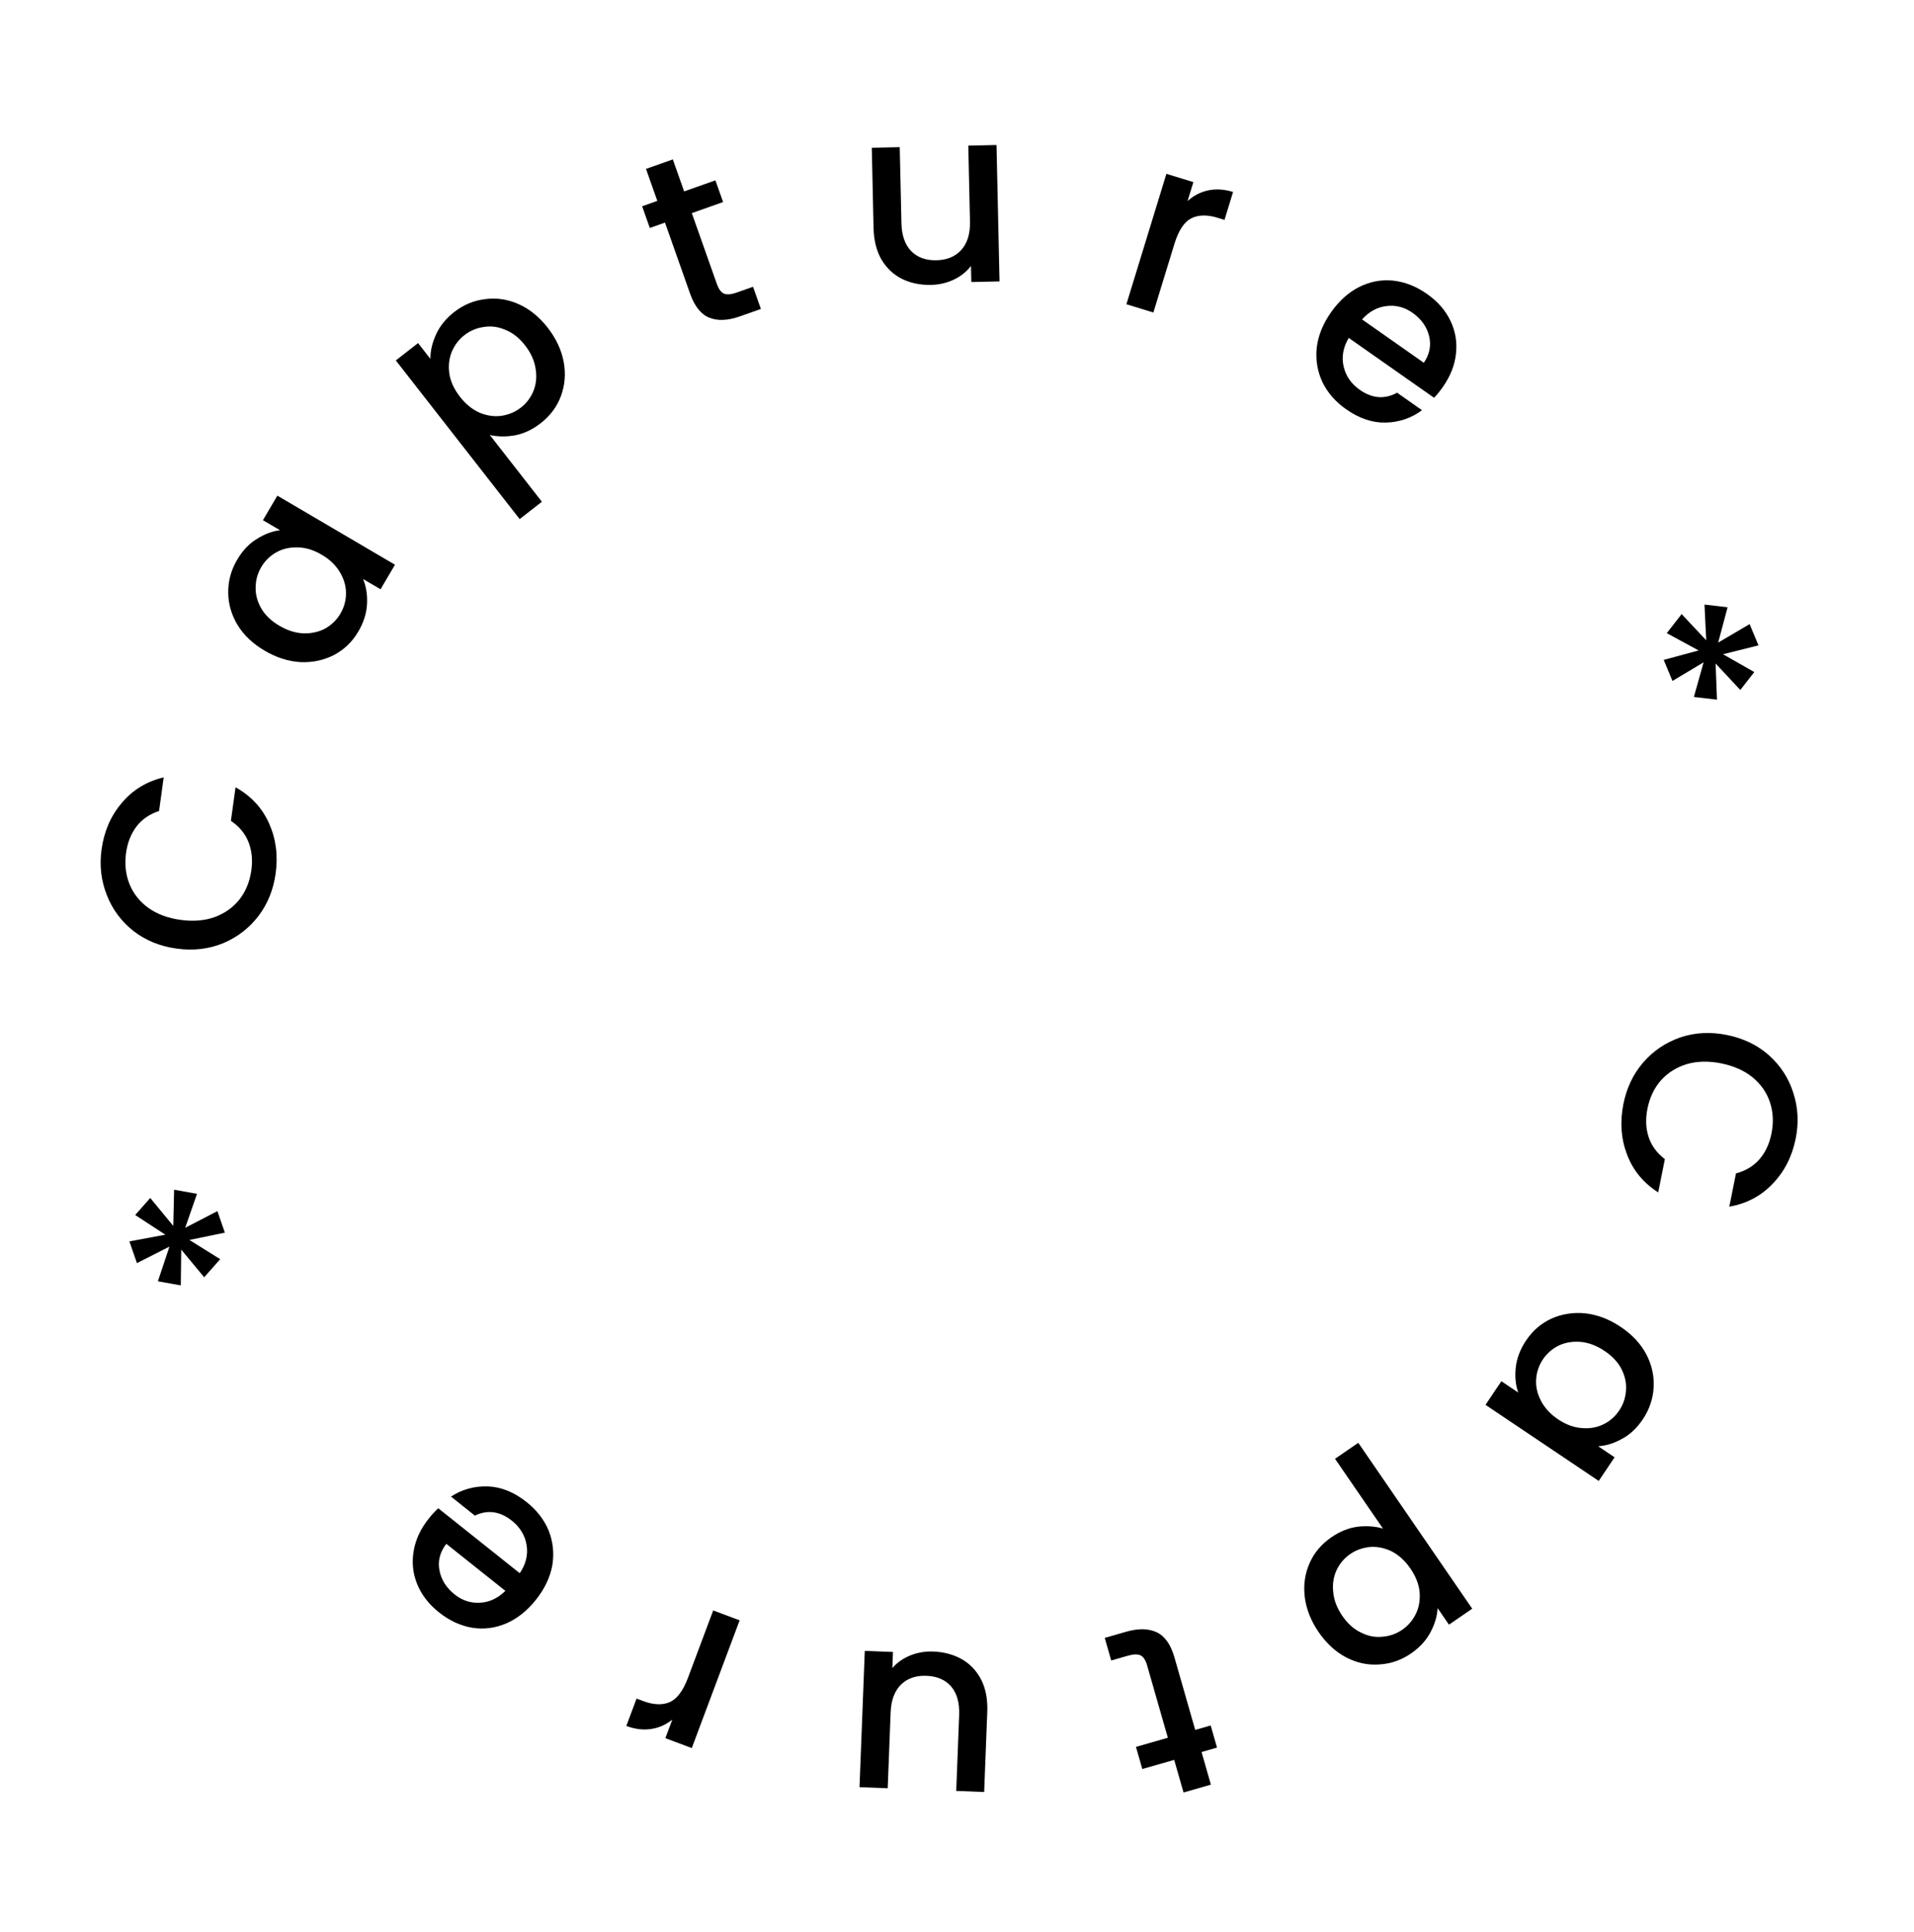 <svg width="109" height="110" viewBox="0 0 109 110" fill="none" xmlns="http://www.w3.org/2000/svg">
<path d="M7.699 69.179L8.556 68.21L9.868 69.799L9.915 67.739L11.219 67.974L10.547 69.907L12.381 68.958L12.806 70.184L10.787 70.6L12.539 71.694L11.628 72.725L10.321 71.149L10.296 73.187L8.992 72.953L9.65 70.979L7.798 71.919L7.369 70.681L9.415 70.3L7.699 69.179Z" fill="black"/>
<path d="M24.421 86.459C24.603 86.231 24.781 86.037 24.957 85.876L29.599 89.574C29.948 89.06 30.079 88.527 29.99 87.975C29.9 87.424 29.621 86.96 29.15 86.585C28.474 86.047 27.771 85.949 27.041 86.293L25.684 85.212C26.313 84.8 27.014 84.607 27.786 84.633C28.544 84.661 29.28 84.959 29.993 85.527C30.574 85.99 30.993 86.534 31.252 87.16C31.497 87.788 31.564 88.442 31.454 89.124C31.33 89.806 31.02 90.46 30.522 91.085C30.024 91.709 29.463 92.157 28.838 92.429C28.201 92.702 27.551 92.785 26.891 92.679C26.223 92.568 25.591 92.275 24.996 91.8C24.422 91.344 24.011 90.812 23.762 90.205C23.512 89.598 23.445 88.967 23.558 88.312C23.665 87.664 23.953 87.047 24.421 86.459ZM25.417 87.901C25.055 88.37 24.925 88.873 25.026 89.41C25.127 89.947 25.416 90.405 25.894 90.786C26.328 91.131 26.81 91.287 27.341 91.254C27.867 91.228 28.346 91.003 28.78 90.58L25.417 87.901Z" fill="black"/>
<path d="M38.287 97.911C37.928 98.198 37.531 98.375 37.094 98.442C36.645 98.515 36.17 98.458 35.668 98.27L36.252 96.712L36.635 96.856C37.224 97.076 37.729 97.095 38.149 96.911C38.561 96.724 38.905 96.261 39.182 95.522L40.616 91.694L42.121 92.258L39.396 99.531L37.891 98.967L38.287 97.911Z" fill="black"/>
<path d="M48.948 101.757L49.249 93.996L50.854 94.058L50.819 94.974C51.085 94.664 51.428 94.424 51.849 94.252C52.259 94.089 52.695 94.016 53.155 94.034C53.765 94.058 54.309 94.206 54.788 94.478C55.257 94.75 55.623 95.141 55.885 95.649C56.138 96.157 56.251 96.764 56.224 97.468L56.047 102.032L54.456 101.97L54.623 97.646C54.65 96.951 54.497 96.409 54.164 96.02C53.831 95.64 53.364 95.439 52.763 95.416C52.162 95.392 51.68 95.557 51.319 95.91C50.947 96.272 50.748 96.8 50.721 97.495L50.554 101.819L48.948 101.757Z" fill="black"/>
<path d="M66.508 98.943L65.323 94.81C65.243 94.529 65.122 94.344 64.959 94.254C64.79 94.175 64.547 94.181 64.231 94.272L63.282 94.544L62.913 93.257L64.133 92.907C64.829 92.708 65.408 92.718 65.872 92.937C66.335 93.156 66.672 93.631 66.882 94.363L68.066 98.496L68.947 98.244L69.308 99.504L68.427 99.756L68.959 101.613L67.401 102.059L66.869 100.203L65.053 100.723L64.692 99.463L66.508 98.943Z" fill="black"/>
<path d="M81.871 91.563C81.848 92.012 81.712 92.47 81.463 92.938C81.215 93.405 80.846 93.806 80.358 94.142C79.8 94.525 79.197 94.734 78.549 94.769C77.898 94.817 77.27 94.684 76.666 94.369C76.062 94.054 75.54 93.575 75.098 92.933C74.656 92.29 74.392 91.622 74.304 90.93C74.221 90.246 74.314 89.6 74.582 88.995C74.847 88.402 75.259 87.914 75.816 87.531C76.304 87.195 76.805 86.994 77.317 86.927C77.835 86.868 78.315 86.903 78.757 87.032L76.028 83.059L77.352 82.149L83.841 91.595L82.517 92.504L81.871 91.563ZM76.446 92.007C76.749 92.448 77.103 92.764 77.507 92.954C77.909 93.157 78.316 93.236 78.73 93.191C79.141 93.159 79.517 93.026 79.858 92.792C80.191 92.563 80.451 92.26 80.635 91.882C80.813 91.509 80.883 91.096 80.845 90.643C80.8 90.195 80.625 89.751 80.322 89.309C80.019 88.868 79.663 88.542 79.257 88.331C78.847 88.133 78.437 88.051 78.025 88.082C77.606 88.12 77.23 88.252 76.897 88.481C76.556 88.716 76.297 89.019 76.12 89.391C75.94 89.777 75.876 90.198 75.926 90.653C75.969 91.114 76.142 91.565 76.446 92.007Z" fill="black"/>
<path d="M92.301 75.552C92.948 75.987 93.433 76.505 93.753 77.106C94.069 77.714 94.209 78.34 94.173 78.984C94.139 79.64 93.933 80.25 93.556 80.811C93.215 81.318 92.818 81.691 92.363 81.929C91.911 82.18 91.461 82.319 91.013 82.346L91.949 82.975L91.045 84.32L84.598 79.988L85.502 78.643L86.462 79.287C86.309 78.857 86.263 78.378 86.322 77.852C86.382 77.326 86.579 76.813 86.915 76.314C87.287 75.76 87.768 75.347 88.358 75.076C88.956 74.81 89.6 74.71 90.29 74.778C90.983 74.859 91.654 75.117 92.301 75.552ZM88.731 80.813C89.176 81.112 89.625 81.277 90.078 81.31C90.526 81.351 90.936 81.281 91.307 81.1C91.678 80.919 91.978 80.657 92.209 80.314C92.44 79.97 92.569 79.593 92.596 79.181C92.632 78.775 92.549 78.368 92.347 77.96C92.147 77.566 91.826 77.22 91.381 76.921C90.936 76.622 90.486 76.45 90.03 76.404C89.569 76.365 89.149 76.434 88.77 76.61C88.394 76.799 88.094 77.061 87.868 77.396C87.638 77.74 87.509 78.117 87.481 78.529C87.453 78.941 87.543 79.346 87.75 79.746C87.96 80.158 88.287 80.514 88.731 80.813Z" fill="black"/>
<path d="M98.342 58.928C99.281 59.117 100.081 59.502 100.741 60.085C101.399 60.676 101.86 61.387 102.125 62.217C102.398 63.057 102.444 63.924 102.265 64.818C102.061 65.841 101.625 66.698 100.96 67.389C100.302 68.091 99.476 68.529 98.482 68.704L98.862 66.81C99.418 66.663 99.865 66.393 100.203 66.001C100.54 65.608 100.767 65.122 100.883 64.541C101.011 63.905 100.981 63.31 100.795 62.755C100.609 62.2 100.278 61.727 99.8 61.334C99.322 60.95 98.727 60.688 98.018 60.545C97.308 60.403 96.659 60.417 96.069 60.586C95.477 60.765 94.984 61.074 94.589 61.512C94.204 61.952 93.948 62.49 93.82 63.126C93.704 63.707 93.726 64.243 93.886 64.735C94.046 65.227 94.355 65.649 94.812 65.999L94.433 67.892C93.583 67.349 92.99 66.626 92.653 65.725C92.314 64.832 92.247 63.875 92.452 62.852C92.633 61.949 93.005 61.166 93.57 60.503C94.143 59.841 94.847 59.364 95.682 59.071C96.515 58.788 97.402 58.74 98.342 58.928Z" fill="black"/>
<path d="M99.905 38.266L99.108 39.285L97.702 37.778L97.78 39.837L96.464 39.683L97.018 37.712L95.245 38.771L94.746 37.573L96.736 37.035L94.921 36.05L95.767 34.965L97.168 36.458L97.069 34.423L98.385 34.577L97.847 36.587L99.639 35.536L100.143 36.746L98.124 37.251L99.905 38.266Z" fill="black"/>
<path d="M82.167 22.035C82 22.273 81.833 22.478 81.668 22.648L76.809 19.24C76.492 19.775 76.394 20.315 76.517 20.86C76.639 21.405 76.947 21.85 77.439 22.196C78.147 22.692 78.855 22.747 79.563 22.36L80.982 23.356C80.379 23.805 79.692 24.041 78.92 24.061C78.161 24.08 77.408 23.827 76.662 23.304C76.054 22.877 75.602 22.359 75.307 21.75C75.024 21.138 74.917 20.489 74.986 19.803C75.067 19.114 75.337 18.442 75.796 17.788C76.255 17.134 76.788 16.653 77.395 16.344C78.015 16.033 78.658 15.91 79.324 15.976C79.997 16.047 80.646 16.301 81.269 16.738C81.869 17.159 82.312 17.665 82.597 18.256C82.883 18.846 82.989 19.472 82.916 20.132C82.849 20.785 82.599 21.419 82.167 22.035ZM81.085 20.656C81.418 20.166 81.517 19.656 81.384 19.126C81.251 18.596 80.934 18.156 80.434 17.805C79.98 17.487 79.489 17.36 78.961 17.426C78.438 17.484 77.973 17.737 77.566 18.186L81.085 20.656Z" fill="black"/>
<path d="M67.63 11.447C67.971 11.139 68.356 10.938 68.788 10.844C69.232 10.744 69.71 10.773 70.222 10.93L69.734 12.52L69.343 12.4C68.741 12.215 68.236 12.228 67.828 12.437C67.429 12.648 67.113 13.132 66.882 13.886L65.683 17.794L64.147 17.323L66.425 9.898L67.961 10.369L67.63 11.447Z" fill="black"/>
<path d="M56.75 8.257L56.922 16.022L55.316 16.058L55.295 15.142C55.049 15.466 54.721 15.728 54.312 15.925C53.911 16.112 53.481 16.211 53.021 16.221C52.41 16.235 51.858 16.12 51.364 15.877C50.879 15.634 50.49 15.267 50.197 14.775C49.914 14.283 49.764 13.685 49.748 12.98L49.647 8.414L51.239 8.379L51.336 12.706C51.351 13.401 51.537 13.932 51.893 14.3C52.248 14.659 52.727 14.832 53.328 14.819C53.929 14.805 54.4 14.611 54.739 14.237C55.088 13.854 55.255 13.314 55.239 12.619L55.143 8.292L56.75 8.257Z" fill="black"/>
<path d="M39.398 12.134L40.831 16.187C40.929 16.462 41.061 16.639 41.229 16.719C41.403 16.788 41.645 16.767 41.955 16.657L42.885 16.328L43.331 17.591L42.135 18.014C41.453 18.255 40.874 18.28 40.398 18.09C39.922 17.899 39.557 17.445 39.303 16.728L37.87 12.674L37.006 12.98L36.569 11.744L37.433 11.438L36.789 9.618L38.317 9.077L38.961 10.898L40.742 10.268L41.179 11.504L39.398 12.134Z" fill="black"/>
<path d="M24.511 20.434C24.506 19.985 24.614 19.519 24.834 19.038C25.054 18.556 25.397 18.133 25.864 17.768C26.397 17.352 26.987 17.107 27.632 17.032C28.279 16.945 28.913 17.039 29.535 17.317C30.157 17.594 30.708 18.041 31.188 18.655C31.668 19.27 31.973 19.92 32.102 20.606C32.227 21.284 32.173 21.934 31.943 22.555C31.714 23.163 31.333 23.675 30.799 24.091C30.333 24.455 29.846 24.686 29.338 24.785C28.825 24.875 28.343 24.87 27.894 24.767L30.86 28.568L29.594 29.556L22.542 20.523L23.809 19.534L24.511 20.434ZM29.899 19.662C29.569 19.239 29.197 18.946 28.782 18.781C28.369 18.603 27.957 18.549 27.547 18.619C27.138 18.675 26.771 18.831 26.445 19.085C26.126 19.334 25.886 19.653 25.724 20.041C25.57 20.424 25.526 20.84 25.591 21.29C25.663 21.734 25.864 22.167 26.194 22.59C26.523 23.012 26.898 23.316 27.317 23.501C27.738 23.674 28.152 23.731 28.561 23.675C28.977 23.612 29.344 23.456 29.663 23.208C29.989 22.953 30.229 22.635 30.383 22.252C30.539 21.856 30.578 21.433 30.5 20.981C30.429 20.524 30.229 20.084 29.899 19.662Z" fill="black"/>
<path d="M15.074 37.05C14.402 36.655 13.887 36.168 13.53 35.588C13.178 34.999 13 34.383 12.997 33.738C12.991 33.081 13.159 32.46 13.502 31.877C13.811 31.35 14.185 30.954 14.624 30.689C15.06 30.411 15.501 30.244 15.947 30.19L14.974 29.619L15.795 28.221L22.493 32.154L21.672 33.551L20.675 32.966C20.853 33.387 20.929 33.862 20.902 34.391C20.875 34.919 20.709 35.443 20.404 35.962C20.066 36.537 19.611 36.978 19.039 37.285C18.458 37.587 17.821 37.726 17.128 37.7C16.431 37.661 15.747 37.445 15.074 37.05ZM18.317 31.582C17.855 31.311 17.397 31.172 16.942 31.167C16.492 31.154 16.088 31.249 15.729 31.452C15.37 31.655 15.086 31.935 14.876 32.292C14.667 32.648 14.561 33.033 14.559 33.445C14.548 33.853 14.656 34.254 14.882 34.649C15.105 35.03 15.447 35.356 15.909 35.628C16.371 35.899 16.831 36.044 17.289 36.062C17.752 36.072 18.166 35.978 18.534 35.779C18.898 35.568 19.182 35.288 19.386 34.939C19.596 34.583 19.701 34.198 19.704 33.785C19.706 33.373 19.592 32.974 19.361 32.587C19.127 32.188 18.779 31.853 18.317 31.582Z" fill="black"/>
<path d="M10.057 54.01C9.108 53.879 8.286 53.543 7.592 53.002C6.9 52.451 6.396 51.77 6.081 50.958C5.758 50.136 5.658 49.273 5.783 48.37C5.925 47.337 6.307 46.455 6.929 45.725C7.544 44.984 8.341 44.496 9.322 44.261L9.059 46.175C8.512 46.355 8.082 46.652 7.77 47.064C7.457 47.477 7.26 47.976 7.179 48.562C7.091 49.205 7.156 49.797 7.375 50.34C7.595 50.882 7.955 51.335 8.455 51.698C8.956 52.051 9.565 52.278 10.282 52.376C10.999 52.475 11.647 52.422 12.225 52.217C12.805 52.003 13.278 51.665 13.646 51.203C14.003 50.74 14.226 50.187 14.315 49.545C14.396 48.959 14.341 48.425 14.151 47.943C13.961 47.462 13.628 47.06 13.15 46.738L13.414 44.825C14.295 45.316 14.931 46.001 15.322 46.881C15.714 47.75 15.84 48.702 15.697 49.735C15.572 50.648 15.248 51.452 14.725 52.148C14.193 52.844 13.519 53.363 12.703 53.706C11.889 54.039 11.007 54.141 10.057 54.01Z" fill="black"/>
</svg>

